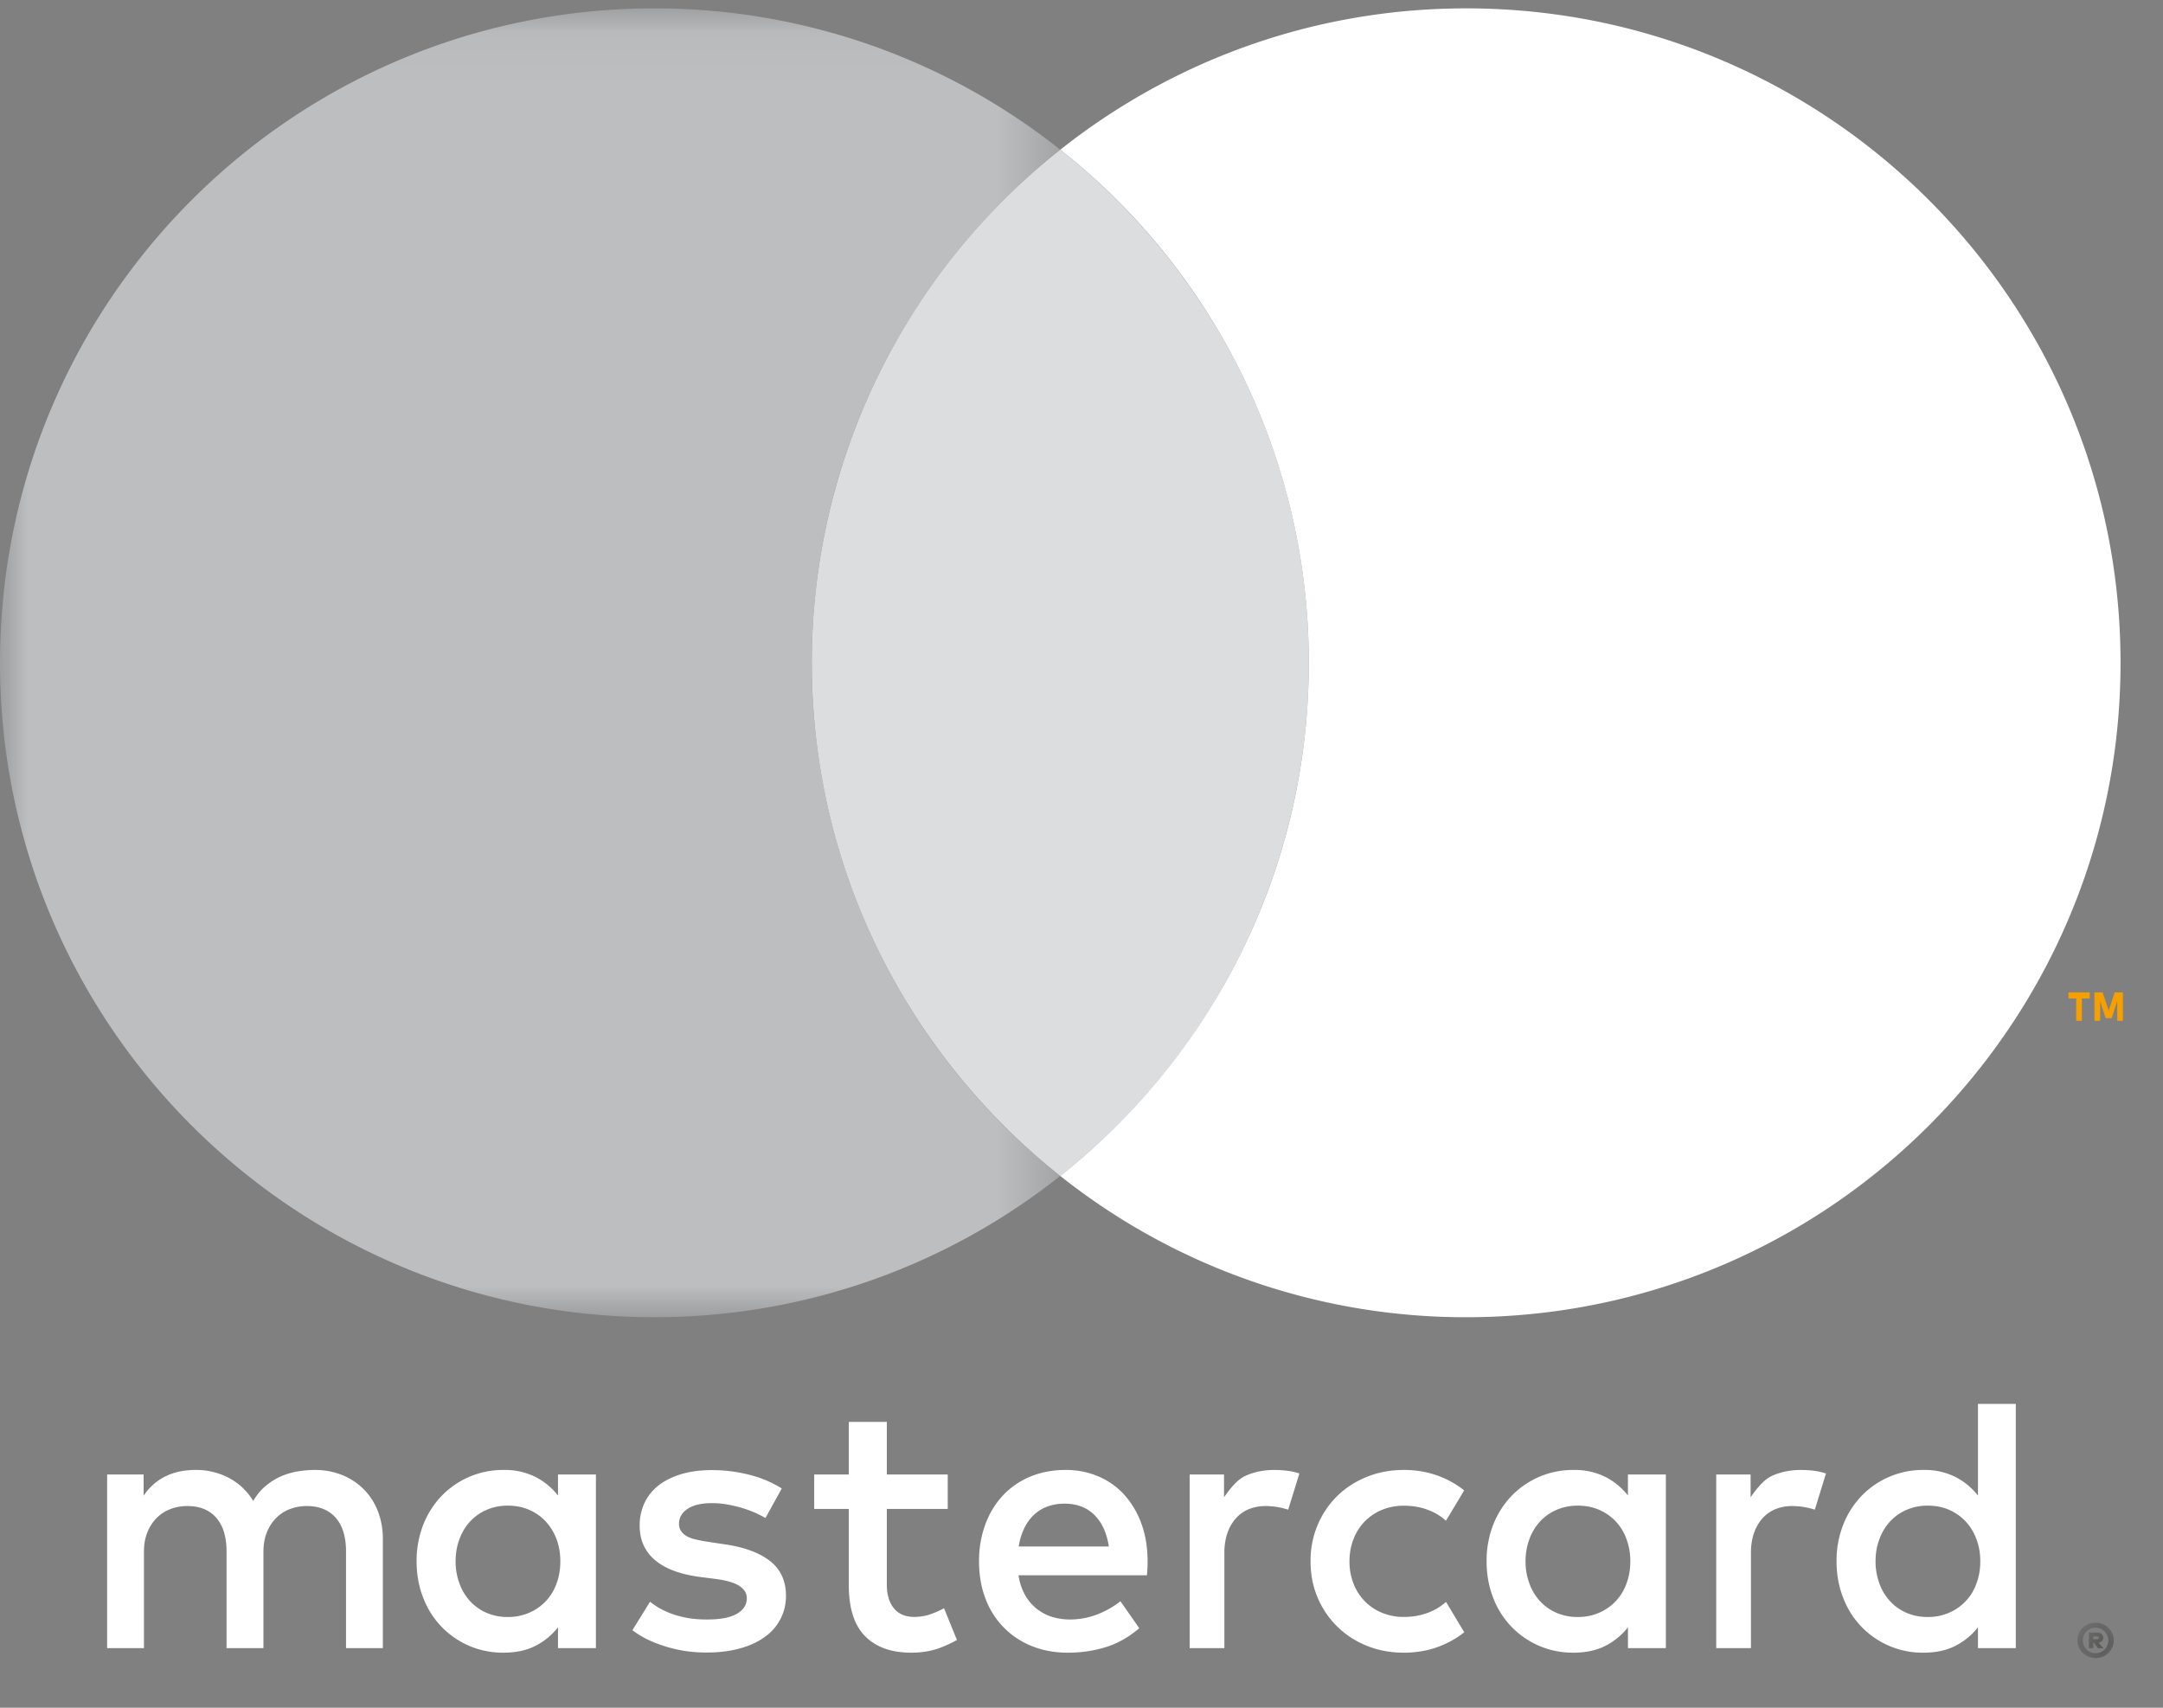 <svg width="38" height="30" xmlns="http://www.w3.org/2000/svg" xmlns:xlink="http://www.w3.org/1999/xlink"><rect width="100%" height="100%" fill="#808080" stroke="none"/><defs><path id="a" d="M.073.737h.64V.115h-.64v.622z"/><path id="c" d="M0 23.06V.067h18.627V23.06z"/></defs><g fill="none" fill-rule="evenodd"><path d="M6.39 26.162a1.128 1.128 0 0 0-.38-.25 1.275 1.275 0 0 0-.483-.089c-.092 0-.188.008-.288.024-.1.016-.197.044-.293.084-.095.04-.186.097-.272.168-.087.07-.162.16-.225.269a1.097 1.097 0 0 0-.418-.4 1.23 1.23 0 0 0-.602-.145c-.076 0-.155.007-.236.02a1.09 1.09 0 0 0-.242.072.977.977 0 0 0-.428.36v-.372h-.641v3.05h.647v-1.69c0-.13.02-.245.061-.346a.746.746 0 0 1 .165-.253.683.683 0 0 1 .242-.155.827.827 0 0 1 .296-.052c.218 0 .387.069.507.207.12.138.18.335.18.592v1.697h.648v-1.69c0-.13.02-.245.061-.346a.744.744 0 0 1 .165-.253.683.683 0 0 1 .242-.155.827.827 0 0 1 .296-.052c.217 0 .386.069.507.207.12.138.18.335.18.592v1.697h.647v-1.917c0-.178-.03-.341-.088-.49a1.116 1.116 0 0 0-.248-.384M9.778 27.816a.871.871 0 0 1-.478.514.916.916 0 0 1-.376.076.919.919 0 0 1-.387-.078.861.861 0 0 1-.288-.21.931.931 0 0 1-.181-.311 1.117 1.117 0 0 1-.064-.38c0-.133.021-.26.064-.378a.93.93 0 0 1 .181-.31.86.86 0 0 1 .288-.21.92.92 0 0 1 .387-.079c.138 0 .263.025.376.075a.87.87 0 0 1 .29.206c.08.087.143.19.188.309.044.119.066.248.066.388s-.022.27-.066.388zm.025-1.544a1.194 1.194 0 0 0-.395-.326 1.207 1.207 0 0 0-.563-.123 1.496 1.496 0 0 0-1.083.452 1.542 1.542 0 0 0-.325.508 1.722 1.722 0 0 0-.118.645c0 .234.04.448.118.645a1.49 1.49 0 0 0 1.407.96c.22 0 .407-.04.564-.121.157-.08.289-.19.395-.325v.366h.666v-3.05h-.666v.37zM13.528 27.423c-.187-.145-.447-.242-.78-.291l-.316-.048a2.814 2.814 0 0 1-.197-.037.64.64 0 0 1-.16-.055.305.305 0 0 1-.106-.09.219.219 0 0 1-.04-.133c0-.108.05-.196.151-.263.101-.067.243-.1.425-.1.096 0 .19.008.282.025.093.017.18.039.263.064a1.915 1.915 0 0 1 .398.172l.286-.519a1.957 1.957 0 0 0-.557-.237 2.64 2.64 0 0 0-.678-.085c-.195 0-.37.023-.525.069-.155.046-.287.11-.397.194a.845.845 0 0 0-.251.307.924.924 0 0 0-.088.408c0 .246.088.445.263.597.175.152.432.25.772.298l.318.041c.183.025.317.066.402.123.085.056.127.127.127.215 0 .114-.058.205-.175.272-.117.067-.29.1-.52.1-.124 0-.236-.008-.335-.025a1.681 1.681 0 0 1-.27-.069 1.307 1.307 0 0 1-.4-.218l-.31.5c.111.083.227.15.348.2a2.387 2.387 0 0 0 .961.192c.22 0 .415-.025.588-.074.173-.048.318-.117.436-.205a.869.869 0 0 0 .365-.718c0-.261-.094-.464-.28-.61M17.897 27.167c.017-.11.047-.212.09-.304a.817.817 0 0 1 .164-.239.689.689 0 0 1 .238-.154.866.866 0 0 1 .317-.055c.212 0 .386.066.52.198.133.132.218.316.254.554h-1.583zm1.862-.9a1.302 1.302 0 0 0-.456-.328 1.442 1.442 0 0 0-.584-.116c-.225 0-.43.039-.616.116a1.385 1.385 0 0 0-.48.328c-.133.142-.237.31-.311.508a1.84 1.84 0 0 0-.112.653c0 .242.038.462.115.66a1.427 1.427 0 0 0 .815.83c.191.077.401.115.63.115.232 0 .452-.032.661-.096.21-.063.407-.175.594-.334l-.331-.474c-.127.101-.268.18-.422.237a1.331 1.331 0 0 1-.46.084c-.109 0-.213-.015-.312-.044a.818.818 0 0 1-.478-.38.99.99 0 0 1-.118-.353h2.255a2.046 2.046 0 0 0 .012-.248c0-.238-.035-.455-.106-.651a1.533 1.533 0 0 0-.296-.507zM28.575 27.816a.872.872 0 0 1-.478.514.915.915 0 0 1-.376.076.918.918 0 0 1-.387-.078.861.861 0 0 1-.288-.21.931.931 0 0 1-.181-.311 1.117 1.117 0 0 1-.064-.38c0-.133.021-.26.064-.378a.93.93 0 0 1 .181-.31.86.86 0 0 1 .288-.21.92.92 0 0 1 .387-.079c.138 0 .264.025.376.075a.87.87 0 0 1 .478.515c.044.119.067.248.067.388s-.023.27-.067.388zm.025-1.544a1.193 1.193 0 0 0-.395-.326 1.207 1.207 0 0 0-.563-.123 1.496 1.496 0 0 0-1.083.452 1.54 1.54 0 0 0-.325.508 1.722 1.722 0 0 0-.117.645c0 .234.039.448.117.645a1.49 1.49 0 0 0 1.407.96c.22 0 .407-.04.564-.121.157-.08.289-.19.395-.325v.366h.666v-3.05H28.6v.37zM16.064 28.405a.547.547 0 0 1-.19-.031.392.392 0 0 1-.152-.1.487.487 0 0 1-.103-.177.787.787 0 0 1-.039-.261v-1.328h1.07v-.605h-1.07v-.924h-.668v.924h-.608v.605h.608v1.34c0 .406.096.704.288.897.192.192.461.288.807.288.193 0 .367-.03.52-.09a2.21 2.21 0 0 0 .285-.133l-.227-.557a1.69 1.69 0 0 1-.204.092.897.897 0 0 1-.317.06zM22.39 25.823c-.187 0-.356.034-.507.102-.15.068-.277.232-.379.378v-.4H20.9v3.05h.61v-1.678c0-.13.019-.245.055-.347a.75.75 0 0 1 .15-.258.62.62 0 0 1 .229-.16.775.775 0 0 1 .293-.053 1.303 1.303 0 0 1 .394.064l.197-.636a1.223 1.223 0 0 0-.163-.041 1.674 1.674 0 0 0-.276-.02M31.64 25.823c-.186 0-.355.034-.506.102-.15.068-.277.232-.379.378v-.4h-.604v3.05h.61v-1.678c0-.13.019-.245.055-.347a.75.75 0 0 1 .15-.258.62.62 0 0 1 .229-.16.775.775 0 0 1 .293-.053 1.303 1.303 0 0 1 .395.064l.196-.636a1.223 1.223 0 0 0-.163-.041 1.674 1.674 0 0 0-.275-.02M34.723 27.816a.871.871 0 0 1-.478.514.916.916 0 0 1-.375.076.919.919 0 0 1-.387-.078.861.861 0 0 1-.288-.21.931.931 0 0 1-.181-.311 1.117 1.117 0 0 1-.064-.38c0-.133.021-.26.064-.378a.93.93 0 0 1 .181-.31.86.86 0 0 1 .288-.21.92.92 0 0 1 .387-.079c.138 0 .263.025.376.075a.87.87 0 0 1 .29.206c.08.087.143.19.187.309.045.119.067.248.067.388s-.022.27-.067.388zm.026-3.153v1.61a1.194 1.194 0 0 0-.395-.327 1.207 1.207 0 0 0-.564-.123 1.495 1.495 0 0 0-1.082.452 1.54 1.54 0 0 0-.325.508 1.72 1.72 0 0 0-.118.645c0 .234.04.448.118.645a1.489 1.489 0 0 0 1.407.96c.219 0 .407-.04.564-.121.157-.08.289-.19.395-.325v.366h.665v-4.29h-.665zM24.285 26.522a.994.994 0 0 1 .379-.071c.149 0 .288.023.416.071.125.046.232.11.323.193l.32-.533a1.63 1.63 0 0 0-.405-.236 1.718 1.718 0 0 0-.654-.123c-.236 0-.454.041-.655.123-.2.081-.373.194-.519.337-.145.144-.26.313-.342.508a1.614 1.614 0 0 0-.124.637c0 .23.041.441.124.637a1.559 1.559 0 0 0 .861.845c.2.082.419.123.655.123.235 0 .453-.041.654-.123.15-.061.286-.14.406-.236l-.32-.533a1 1 0 0 1-.324.193 1.186 1.186 0 0 1-.416.071.991.991 0 0 1-.38-.071.894.894 0 0 1-.503-.51 1.043 1.043 0 0 1-.073-.396c0-.144.025-.276.073-.396a.896.896 0 0 1 .503-.51z" fill="#FFF"/><g transform="translate(36.422 28.392)"><mask id="b" fill="#fff"><use xlink:href="#a"/></mask><path d="M.353.355v.05h.058A.056.056 0 0 0 .44.4C.445.396.449.39.449.38.449.373.445.366.439.362A.05.05 0 0 0 .41.355H.353zm.06-.067c.038 0 .066.008.086.025.02.017.03.04.03.068C.528.403.52.42.506.436a.107.107 0 0 1-.061.028l.086.1H.439L.362.466H.353v.096H.276V.288h.137zM.395.65A.217.217 0 0 0 .553.585a.227.227 0 0 0 0-.318.228.228 0 0 0-.247-.048.217.217 0 0 0-.137.207.224.224 0 0 0 .226.225zm0-.536a.317.317 0 0 1 .319.31.315.315 0 0 1-.32.312.326.326 0 0 1-.228-.092.312.312 0 0 1-.068-.34.31.31 0 0 1 .17-.166.326.326 0 0 1 .127-.024z" fill="#1D1D1B" mask="url(#b)"/></g><g transform="translate(0 .08)"><mask id="d" fill="#fff"><use xlink:href="#c"/></mask><path d="M14.262 11.564c0-3.655 1.707-6.909 4.365-9.014a11.444 11.444 0 0 0-7.13-2.483C5.146.067 0 5.215 0 11.564S5.147 23.06 11.496 23.06c2.695 0 5.171-.93 7.131-2.482a11.472 11.472 0 0 1-4.365-9.014" fill="#BCBEC0" mask="url(#d)"/></g><path d="M18.627 20.658a11.473 11.473 0 0 0 4.366-9.014c0-3.655-1.708-6.909-4.366-9.014a11.472 11.472 0 0 0-4.365 9.014c0 3.654 1.707 6.908 4.365 9.014z" fill="#DCDDDE"/><path d="M37.196 17.933v-.347l-.097.3h-.107l-.096-.299v.346h-.1v-.5h.143l.107.32.106-.32h.144v.5h-.1zm-.721 0v-.392h-.136v-.108h.373v.108h-.137v.392h-.1z" fill="#F59F00"/><path d="M25.758.147c-2.695 0-5.17.93-7.13 2.483a11.473 11.473 0 0 1 4.365 9.014c0 3.654-1.708 6.908-4.366 9.014a11.443 11.443 0 0 0 7.131 2.482c6.35 0 11.496-5.147 11.496-11.496 0-6.35-5.147-11.497-11.496-11.497" fill="#FFF"/></g></svg>
